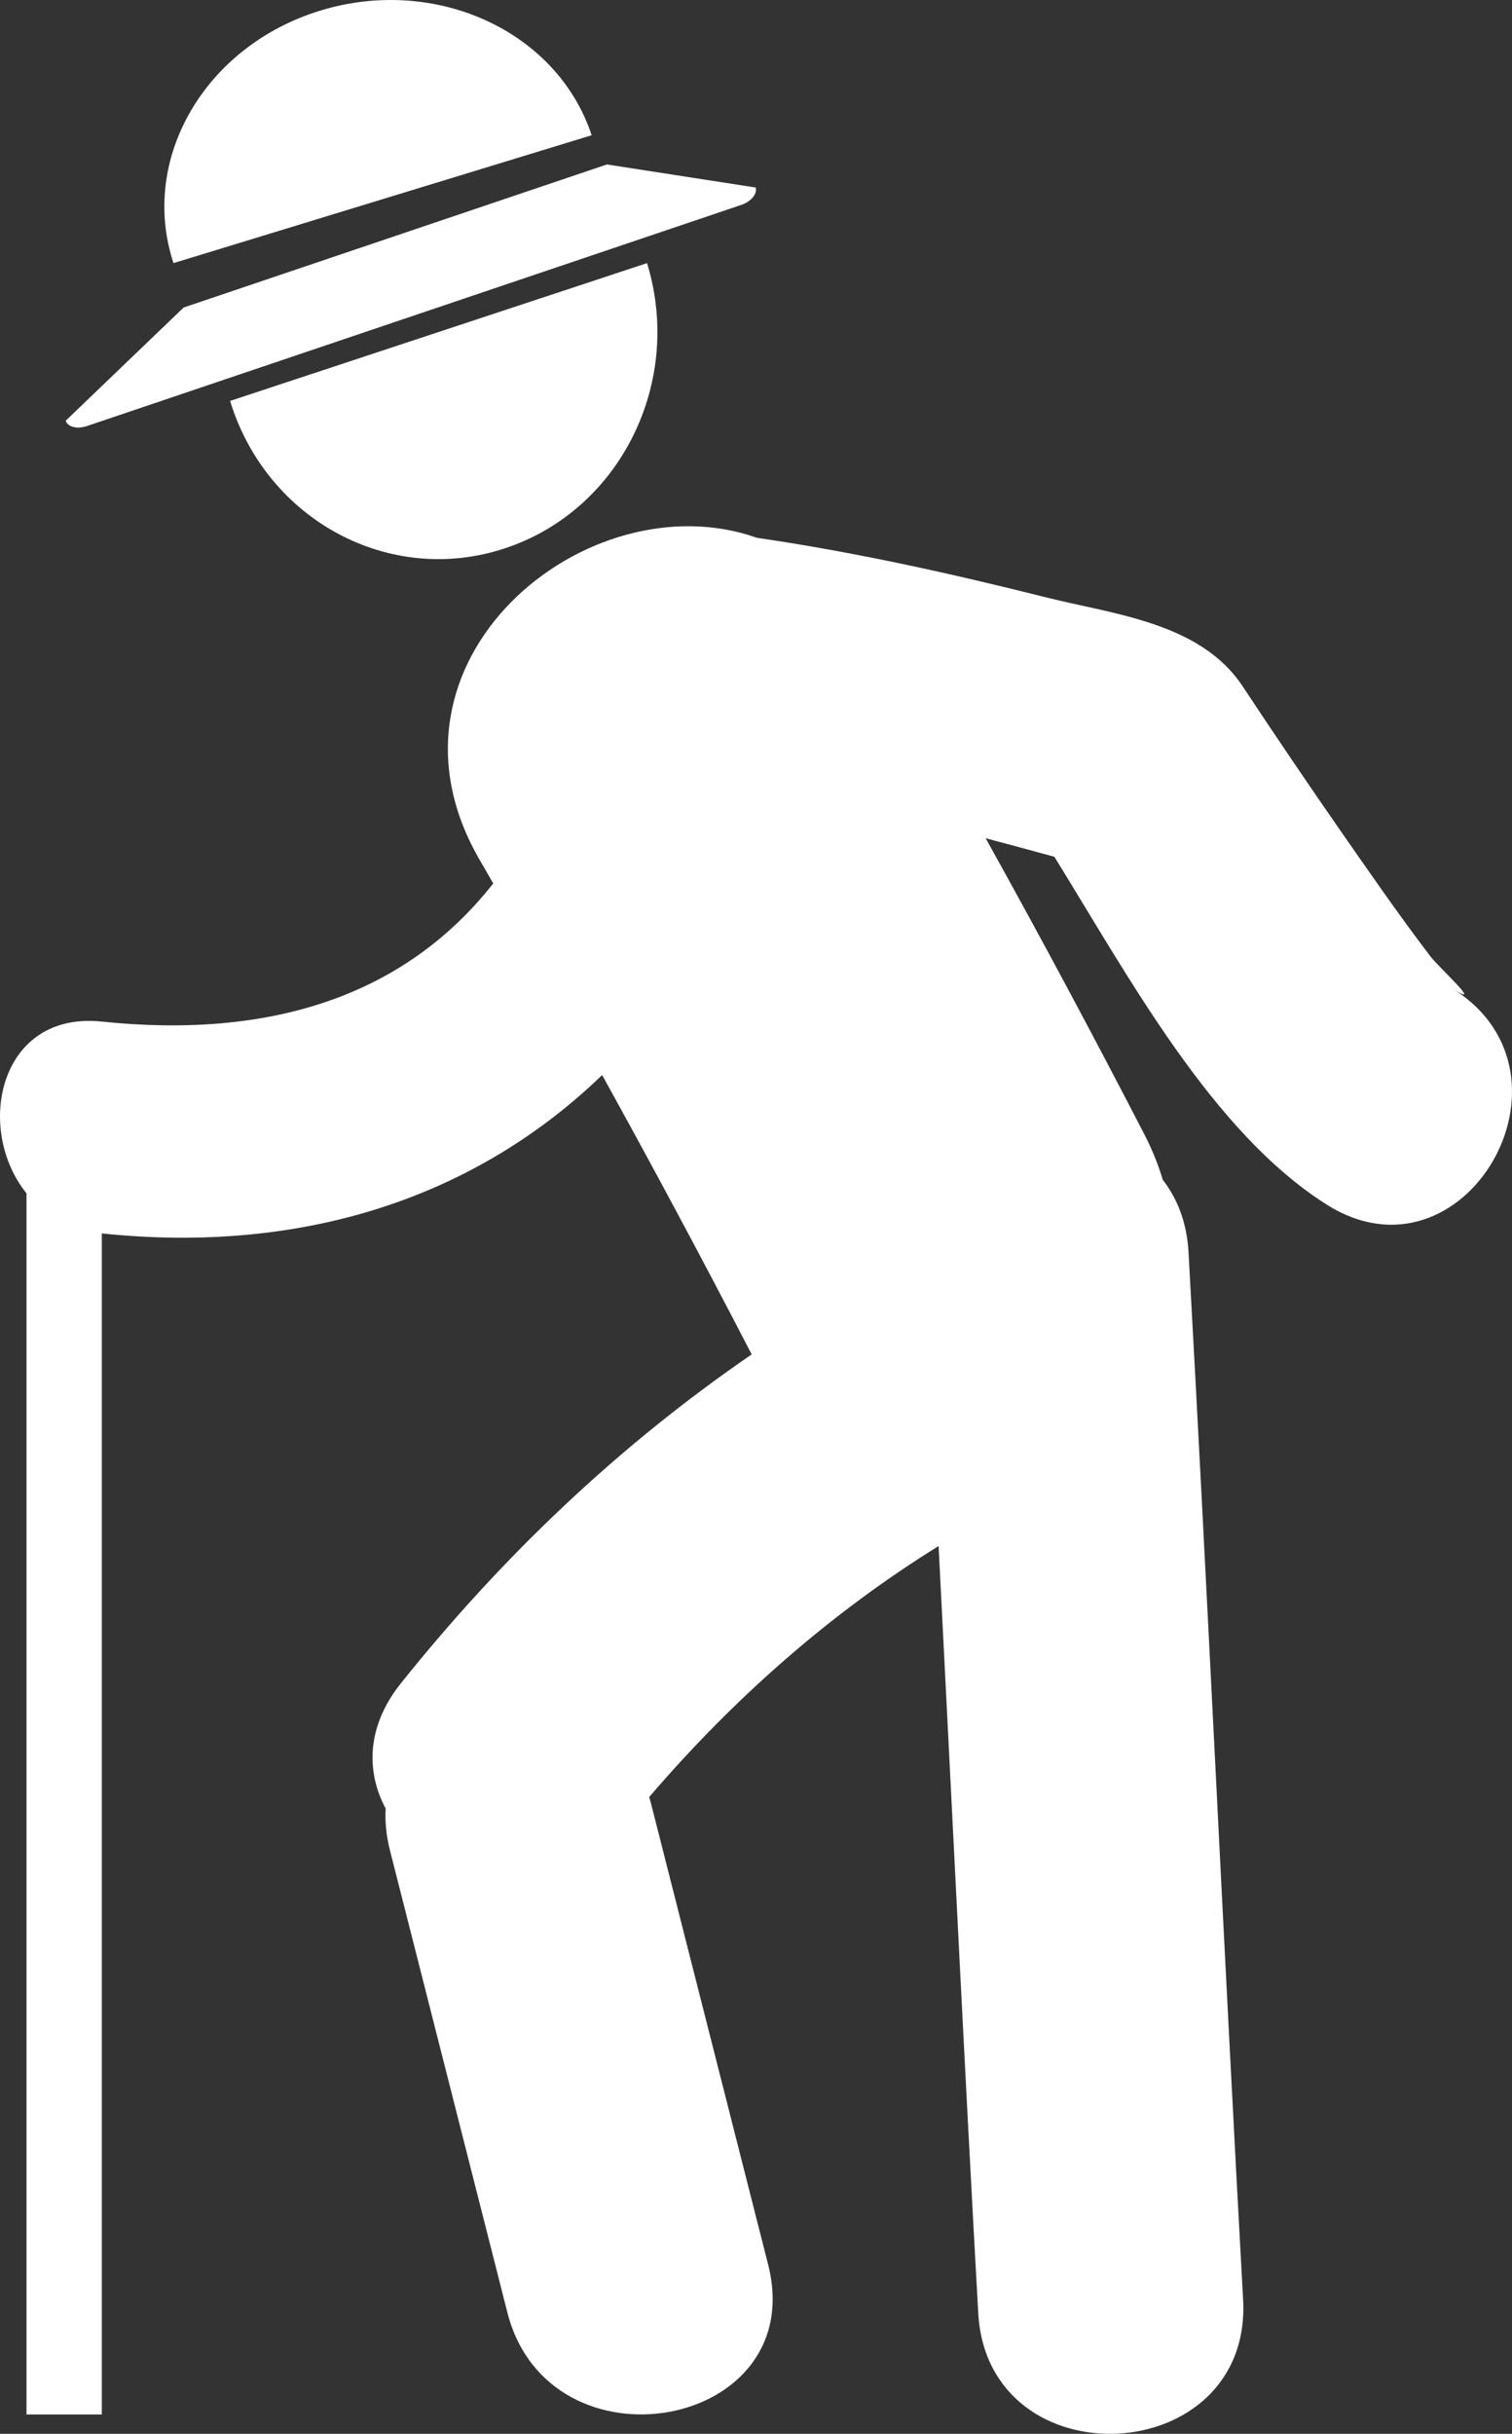 <svg xmlns="http://www.w3.org/2000/svg" width="46" height="74" viewBox="0 0 46 74">
  <rect x="0" y="0" width="46" height="74" fill="#333333" stroke="none"/>
  <g fill="#FFF">
    <path d="M44.215 30.074C45.171 30.676 43.78 29.422 43.517 29.077 42.588 27.859 41.718 26.602 40.844 25.348 39.814 23.867 38.801 22.372 37.806 20.868 36.519 18.925 33.895 18.683 31.801 18.157 28.903 17.429 25.986 16.784 23.031 16.352 17.864 14.523 11.049 20.121 14.619 26.19 14.75 26.413 14.877 26.638 15.006 26.861 12.288 30.309 8.197 31.591 3.098 31.061-.033 30.734-.778 34.316.806 36.283L.806 73.411 3.098 73.411 3.098 37.502C9.288 38.146 14.497 36.373 18.319 32.687 19.875 35.497 21.392 38.328 22.869 41.18 18.826 43.952 15.294 47.309 12.2 51.175 11.137 52.502 11.141 53.88 11.733 54.989 11.71 55.38 11.748 55.802 11.862 56.253 13.053 60.935 14.243 65.619 15.434 70.303 16.7 75.297 24.644 73.873 23.369 68.853 22.178 64.169 20.988 59.484 19.797 54.8 19.783 54.745 19.766 54.695 19.749 54.64 22.286 51.679 25.231 49.067 28.555 47.007 28.956 54.813 29.357 63.102 29.761 70.325 30.05 75.488 38.109 75.085 37.819 69.906 37.268 59.965 36.714 48.016 36.159 38.076 36.109 37.169 35.816 36.439 35.376 35.872 35.244 35.432 35.068 34.986 34.839 34.536 33.269 31.497 31.653 28.48 29.987 25.486 30.687 25.672 31.383 25.861 32.077 26.05 34.356 29.728 36.88 34.427 40.362 36.625 44.534 39.263 48.361 32.689 44.215 30.074zM18 4.112C16.955.946 13.258-.751 9.745.322 6.232 1.397 4.232 4.834 5.278 8L18 4.112zM2.645 12.954L22.553 6.23C22.85 6.13 23.046 5.893 22.991 5.702L18.464 5 5.587 9.35 2 12.791C2.058 12.984 2.346 13.055 2.645 12.954zM15.36 16.672C18.865 15.517 20.8 11.633 19.685 8L7 12.19C8.114 15.822 11.86 17.831 15.36 16.672z"/>
  </g>
</svg>
